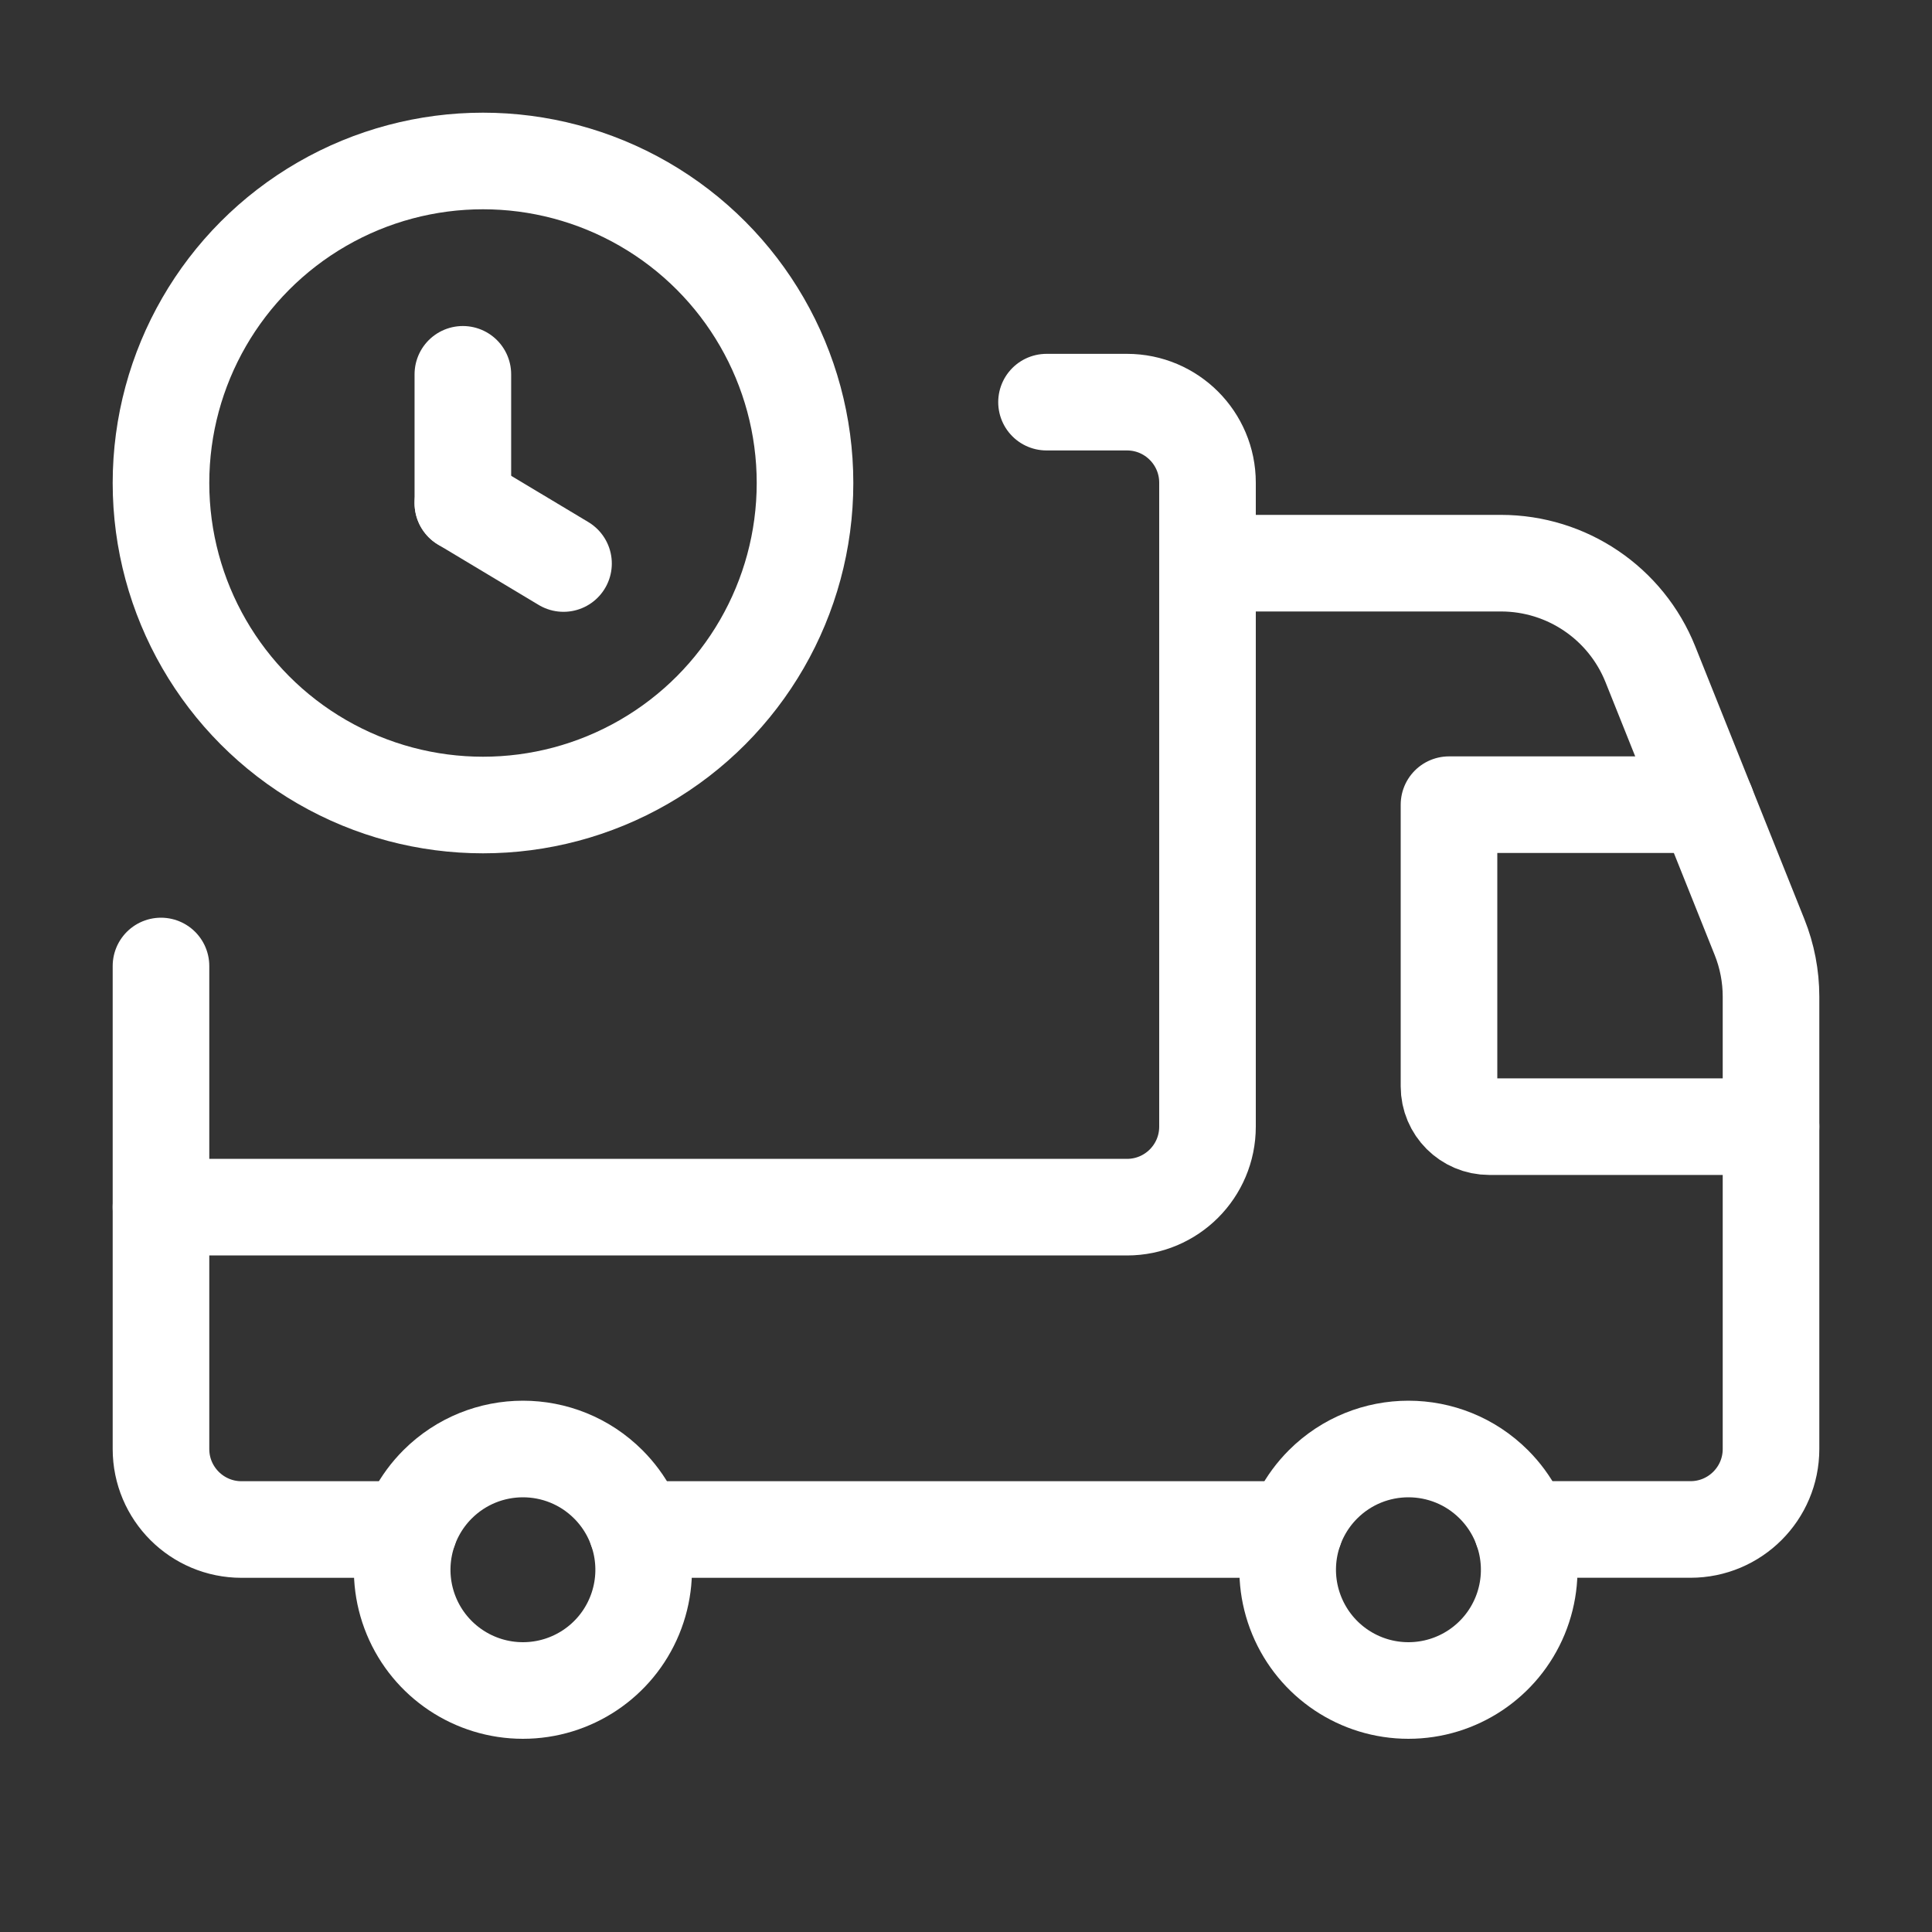 <svg width="40" height="40" viewBox="0 0 40 40" fill="none" xmlns="http://www.w3.org/2000/svg">
<rect x="0" y="0" width="40" height="40" fill="#333333" stroke="none"/>
<path d="M36.667 23.326H30.833C30.373 23.326 30 22.953 30 22.493V16.66H35.333" stroke="white" stroke-width="2" stroke-linecap="round" stroke-linejoin="round"/>
<path d="M30.928 30.732C31.643 31.447 31.857 32.522 31.47 33.457C31.083 34.391 30.171 35 29.16 35C28.149 35 27.238 34.391 26.851 33.457C26.463 32.523 26.677 31.447 27.392 30.732L27.392 30.732C28.369 29.756 29.951 29.756 30.928 30.732V30.732" stroke="white" stroke-width="2" stroke-linecap="round" stroke-linejoin="round"/>
<path d="M12.594 30.732C13.309 31.447 13.523 32.522 13.136 33.457C12.75 34.391 11.838 35 10.827 35C9.816 35 8.904 34.391 8.517 33.457C8.13 32.523 8.344 31.447 9.059 30.732V30.732L9.059 30.732C10.036 29.756 11.618 29.756 12.594 30.732L12.594 30.732V30.732" stroke="white" stroke-width="2" stroke-linecap="round" stroke-linejoin="round"/>
<path d="M26.802 31.667H13.184" stroke="white" stroke-width="2" stroke-linecap="round" stroke-linejoin="round"/>
<path d="M31.517 31.666H35C35.92 31.666 36.667 30.92 36.667 30V20.635C36.667 20.212 36.586 19.791 36.428 19.398L34.17 13.755C33.664 12.489 32.439 11.66 31.076 11.66H25" stroke="white" stroke-width="2" stroke-linecap="round" stroke-linejoin="round"/>
<path d="M8.469 31.667H5C4.08 31.667 3.333 30.921 3.333 30V20" stroke="white" stroke-width="2" stroke-linecap="round" stroke-linejoin="round"/>
<path d="M3.333 24.993H23.333C24.254 24.993 25 24.247 25 23.326V9.993C25 9.073 24.254 8.326 23.333 8.326H21.667" stroke="white" stroke-width="2" stroke-linecap="round" stroke-linejoin="round"/>
<circle cx="10" cy="10" r="6.667" stroke="white" stroke-width="2" stroke-linecap="round" stroke-linejoin="round"/>
<path d="M9.583 7.75V10.417" stroke="white" stroke-width="2" stroke-linecap="round" stroke-linejoin="round"/>
<path d="M9.583 10.417L11.667 11.667" stroke="white" stroke-width="2" stroke-linecap="round" stroke-linejoin="round"/>
</svg>
